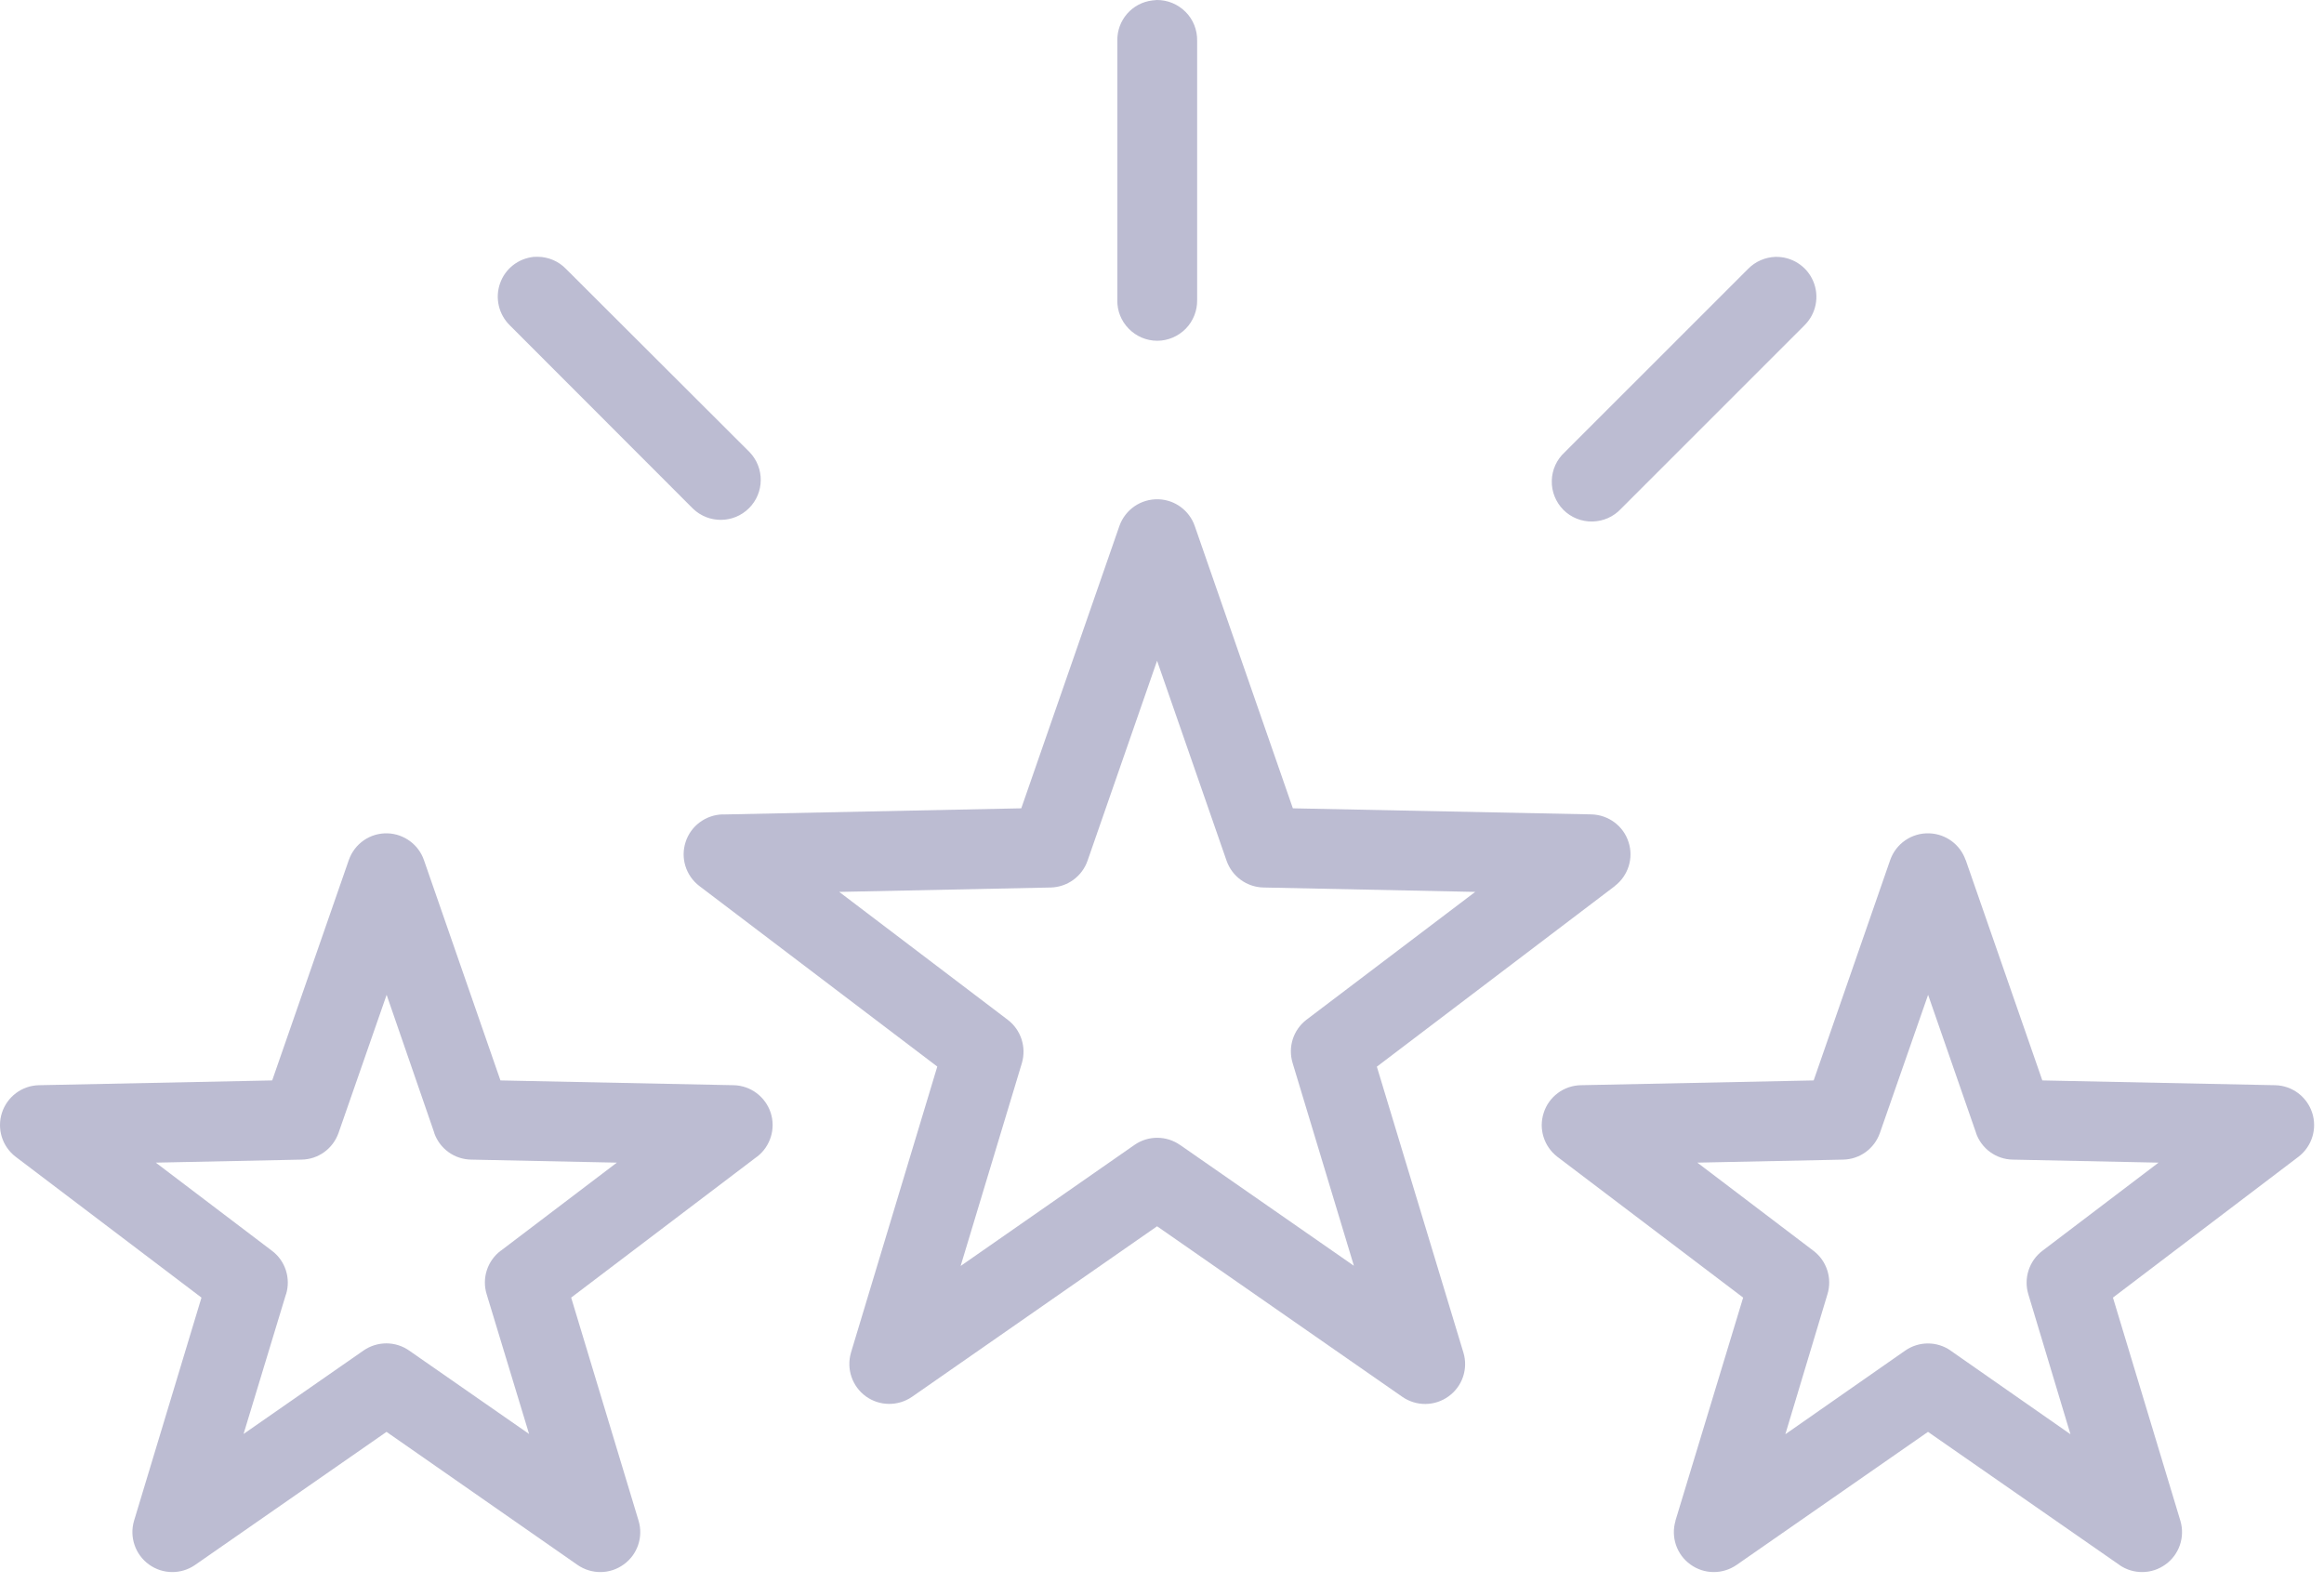 <svg width="91" height="62" viewBox="0 0 91 62" fill="none" xmlns="http://www.w3.org/2000/svg">
<path d="M45.294 8.20262e-05C45.24 0.004 45.185 0.008 45.13 0.016C44.333 0.106 43.736 0.789 43.751 1.594V11.746C43.74 12.164 43.9 12.57 44.197 12.871C44.49 13.172 44.892 13.344 45.314 13.344C45.732 13.344 46.134 13.172 46.431 12.871C46.724 12.57 46.884 12.164 46.876 11.746V1.594C46.884 1.172 46.72 0.762 46.423 0.465C46.122 0.164 45.716 -0.004 45.294 6.67674e-05L45.294 8.20262e-05ZM21.052 10.051V10.055C21.002 10.055 20.951 10.055 20.9 10.059C20.294 10.121 19.779 10.524 19.58 11.098C19.377 11.672 19.529 12.313 19.962 12.739L27.138 19.922C27.755 20.512 28.728 20.5 29.33 19.899C29.931 19.297 29.943 18.325 29.353 17.707L22.169 10.536C21.877 10.231 21.474 10.059 21.052 10.055L21.052 10.051ZM69.517 10.059C69.111 10.075 68.728 10.242 68.443 10.536L61.267 17.711L61.271 17.707C60.955 17.996 60.771 18.399 60.763 18.825C60.752 19.25 60.916 19.66 61.217 19.965C61.517 20.266 61.927 20.43 62.353 20.422C62.779 20.414 63.185 20.235 63.474 19.922L70.658 12.739C71.115 12.286 71.252 11.602 70.998 11.008C70.748 10.418 70.158 10.043 69.517 10.059L69.517 10.059ZM45.365 19.551C44.678 19.528 44.057 19.953 43.83 20.602L39.99 31.653L28.291 31.895L28.295 31.891C27.631 31.911 27.049 32.34 26.846 32.973C26.639 33.602 26.858 34.294 27.385 34.696L36.701 41.766L33.322 52.965V52.969C33.135 53.602 33.365 54.289 33.904 54.68C34.44 55.067 35.162 55.075 35.709 54.7L45.307 48.02L54.912 54.7C55.459 55.078 56.186 55.071 56.721 54.68C57.26 54.293 57.495 53.606 57.303 52.969L53.913 41.77L63.229 34.7V34.696C63.756 34.294 63.975 33.602 63.768 32.973C63.565 32.34 62.983 31.911 62.319 31.891L50.624 31.653L46.784 20.602C46.573 19.992 46.011 19.575 45.366 19.551L45.365 19.551ZM45.307 25.875L48.029 33.707C48.244 34.321 48.818 34.739 49.471 34.754L57.764 34.926L51.154 39.934C50.639 40.332 50.424 41.004 50.615 41.629L53.014 49.567L46.209 44.836H46.205C45.67 44.461 44.955 44.461 44.42 44.836L37.615 49.575L40.014 41.629C40.197 41.004 39.978 40.328 39.459 39.934L32.861 34.926L41.142 34.754C41.795 34.739 42.369 34.321 42.584 33.707L45.307 25.875ZM15.182 32.633H15.178C14.498 32.61 13.881 33.035 13.658 33.68L10.658 42.309L1.525 42.496H1.522C0.861 42.512 0.283 42.942 0.076 43.575C-0.127 44.203 0.084 44.891 0.611 45.297L7.889 50.813L5.248 59.555C5.061 60.188 5.295 60.875 5.83 61.262C6.365 61.653 7.092 61.66 7.635 61.285L15.135 56.071L22.619 61.285C23.166 61.66 23.889 61.653 24.424 61.262C24.963 60.875 25.194 60.188 25.006 59.555L22.365 50.813L29.639 45.297H29.643C30.166 44.895 30.381 44.203 30.178 43.575C29.971 42.946 29.393 42.512 28.733 42.496L19.596 42.309L16.6 33.68C16.389 33.071 15.822 32.657 15.182 32.633H15.182ZM75.553 32.633H75.549C74.861 32.606 74.24 33.032 74.013 33.68L71.017 42.309L61.892 42.496C61.232 42.512 60.65 42.942 60.447 43.575C60.24 44.203 60.455 44.891 60.978 45.297L68.256 50.813L65.603 59.555H65.607C65.42 60.188 65.65 60.875 66.189 61.262C66.725 61.653 67.447 61.66 67.994 61.285L75.494 56.071L82.994 61.285H82.99C83.533 61.66 84.26 61.653 84.795 61.262C85.334 60.875 85.564 60.188 85.377 59.555L82.736 50.813L90.002 45.297C90.529 44.891 90.74 44.203 90.537 43.575C90.33 42.942 89.752 42.512 89.092 42.496L79.971 42.309L76.971 33.68H76.967C76.756 33.071 76.193 32.657 75.549 32.633H75.553ZM15.139 38.957L17.006 44.364H17.002C17.217 44.985 17.799 45.403 18.455 45.41L24.154 45.528L19.611 48.977H19.607C19.084 49.371 18.861 50.055 19.057 50.684L20.717 56.153L16.021 52.887C15.486 52.512 14.771 52.512 14.232 52.887L9.537 56.153L11.197 50.684H11.201C11.393 50.055 11.174 49.371 10.646 48.977L6.1 45.528L11.799 45.41H11.803C12.459 45.403 13.037 44.985 13.256 44.364L15.139 38.957ZM75.498 38.957L77.376 44.364H77.373C77.584 44.977 78.158 45.399 78.81 45.41L84.521 45.528L79.978 48.977C79.455 49.371 79.232 50.055 79.423 50.684L81.072 56.164L76.376 52.887H76.38C75.845 52.516 75.138 52.516 74.603 52.887L69.908 56.164L71.556 50.684C71.751 50.055 71.529 49.371 71.005 48.977L66.462 45.528L72.169 45.41C72.822 45.399 73.396 44.981 73.611 44.364L75.498 38.957Z" fill="#BCBCD2"/>
</svg>
